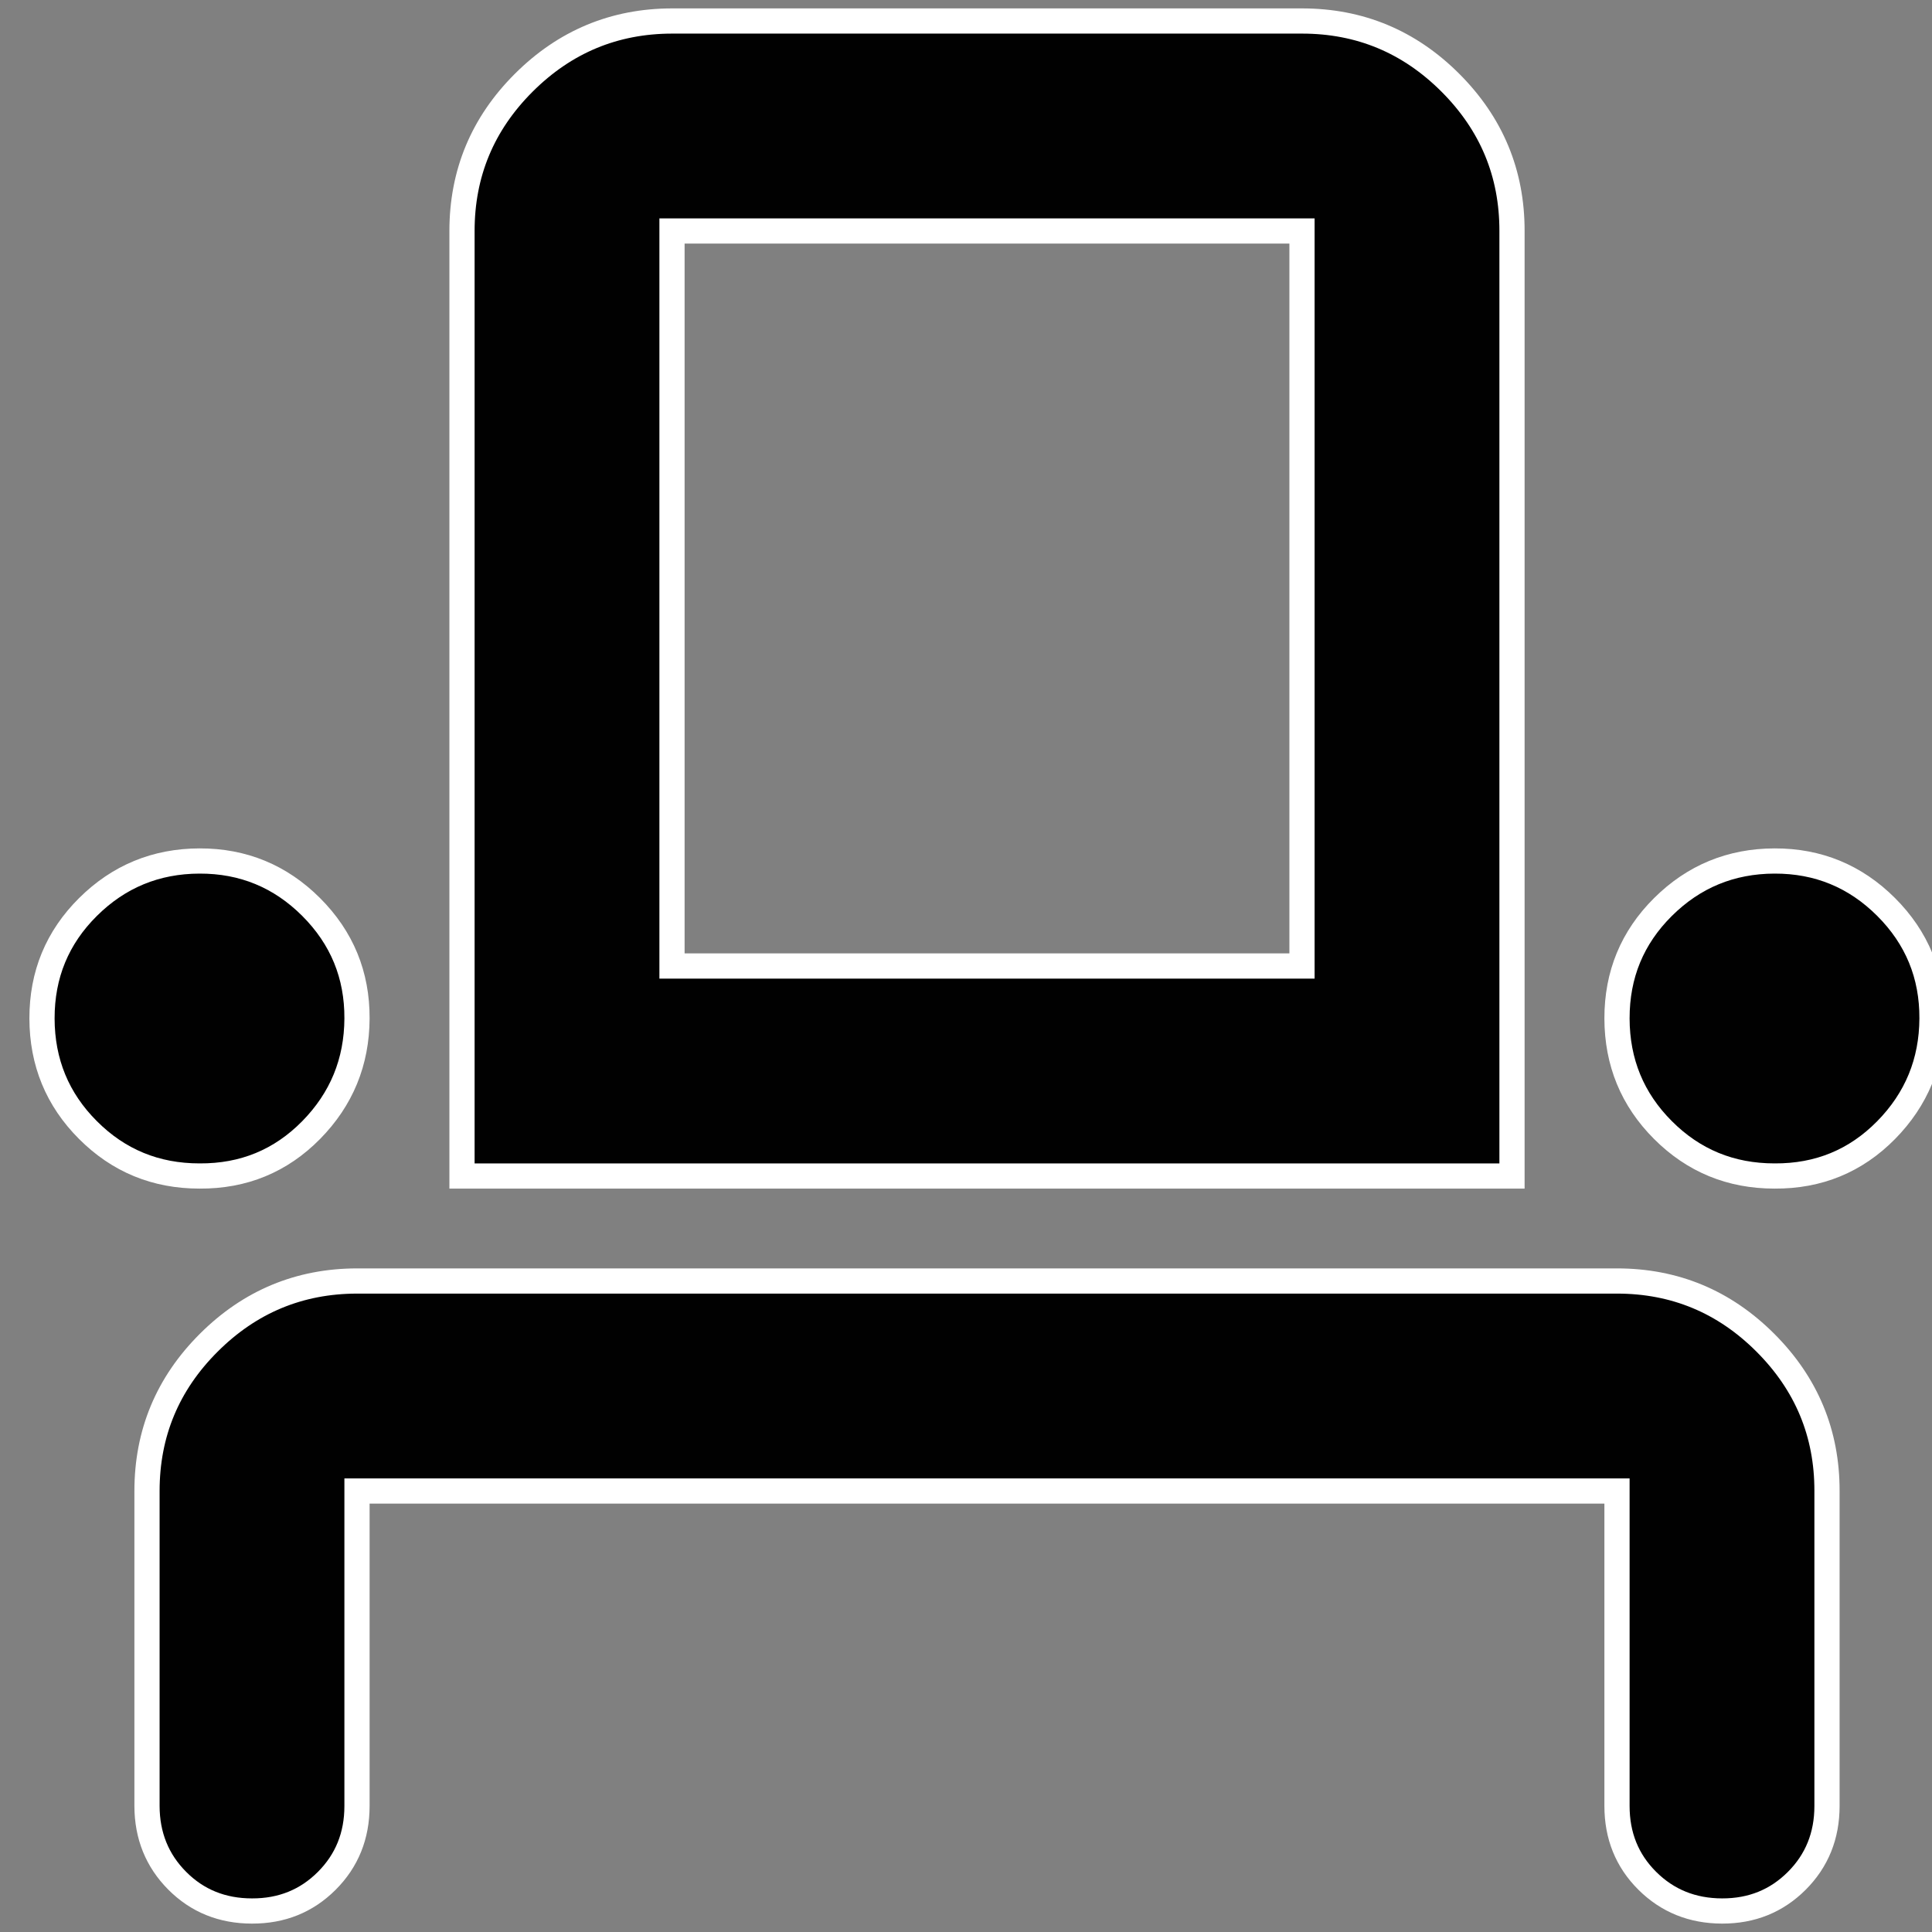 <svg width="46" height="46" viewBox="0 0 46 46" fill="none" xmlns="http://www.w3.org/2000/svg" xmlns:xlink="http://www.w3.org/1999/xlink">
<rect x="0" y="0" width="46" height="46" fill="#808080" stroke="none"/>
<path d="M6,45.5C5.292,45.5 4.698,45.26 4.22,44.78C3.742,44.3 3.502,43.707 3.5,43L3.5,35.5C3.5,34.125 3.99,32.948 4.97,31.97C5.95,30.992 7.127,30.502 8.5,30.5L38.5,30.5C39.875,30.5 41.053,30.99 42.033,31.97C43.013,32.95 43.502,34.127 43.5,35.5L43.5,43C43.5,43.708 43.26,44.302 42.78,44.782C42.3,45.262 41.707,45.502 41,45.5C40.293,45.498 39.7,45.258 39.22,44.78C38.74,44.302 38.5,43.708 38.5,43L38.5,35.5L8.5,35.5L8.5,43C8.5,43.708 8.26,44.302 7.78,44.782C7.3,45.262 6.707,45.502 6,45.5ZM4.75,28C3.708,28 2.823,27.636 2.095,26.907C1.367,26.179 1.002,25.293 1,24.25C0.998,23.207 1.363,22.322 2.095,21.595C2.827,20.868 3.712,20.503 4.75,20.5C5.788,20.497 6.674,20.862 7.408,21.595C8.141,22.328 8.505,23.213 8.5,24.25C8.495,25.287 8.131,26.172 7.408,26.907C6.684,27.642 5.798,28.007 4.75,28ZM11,28L11,5.5C11,4.125 11.49,2.948 12.47,1.97C13.45,0.992 14.627,0.502 16,0.5L31,0.5C32.375,0.5 33.553,0.99 34.533,1.97C35.513,2.95 36.002,4.127 36,5.5L36,28L11,28ZM42.25,28C41.208,28 40.323,27.636 39.595,26.907C38.867,26.179 38.502,25.293 38.5,24.25C38.498,23.207 38.863,22.322 39.595,21.595C40.327,20.868 41.212,20.503 42.25,20.5C43.288,20.497 44.174,20.862 44.908,21.595C45.641,22.328 46.005,23.213 46,24.25C45.995,25.287 45.631,26.172 44.908,26.907C44.184,27.642 43.298,28.007 42.25,28ZM16,23L31,23L31,5.5L16,5.5L16,23Z" fill="#010101" stroke="#FFFFFF" stroke-width="0.6" stroke-miterlimit="3.999"/>
</svg>

